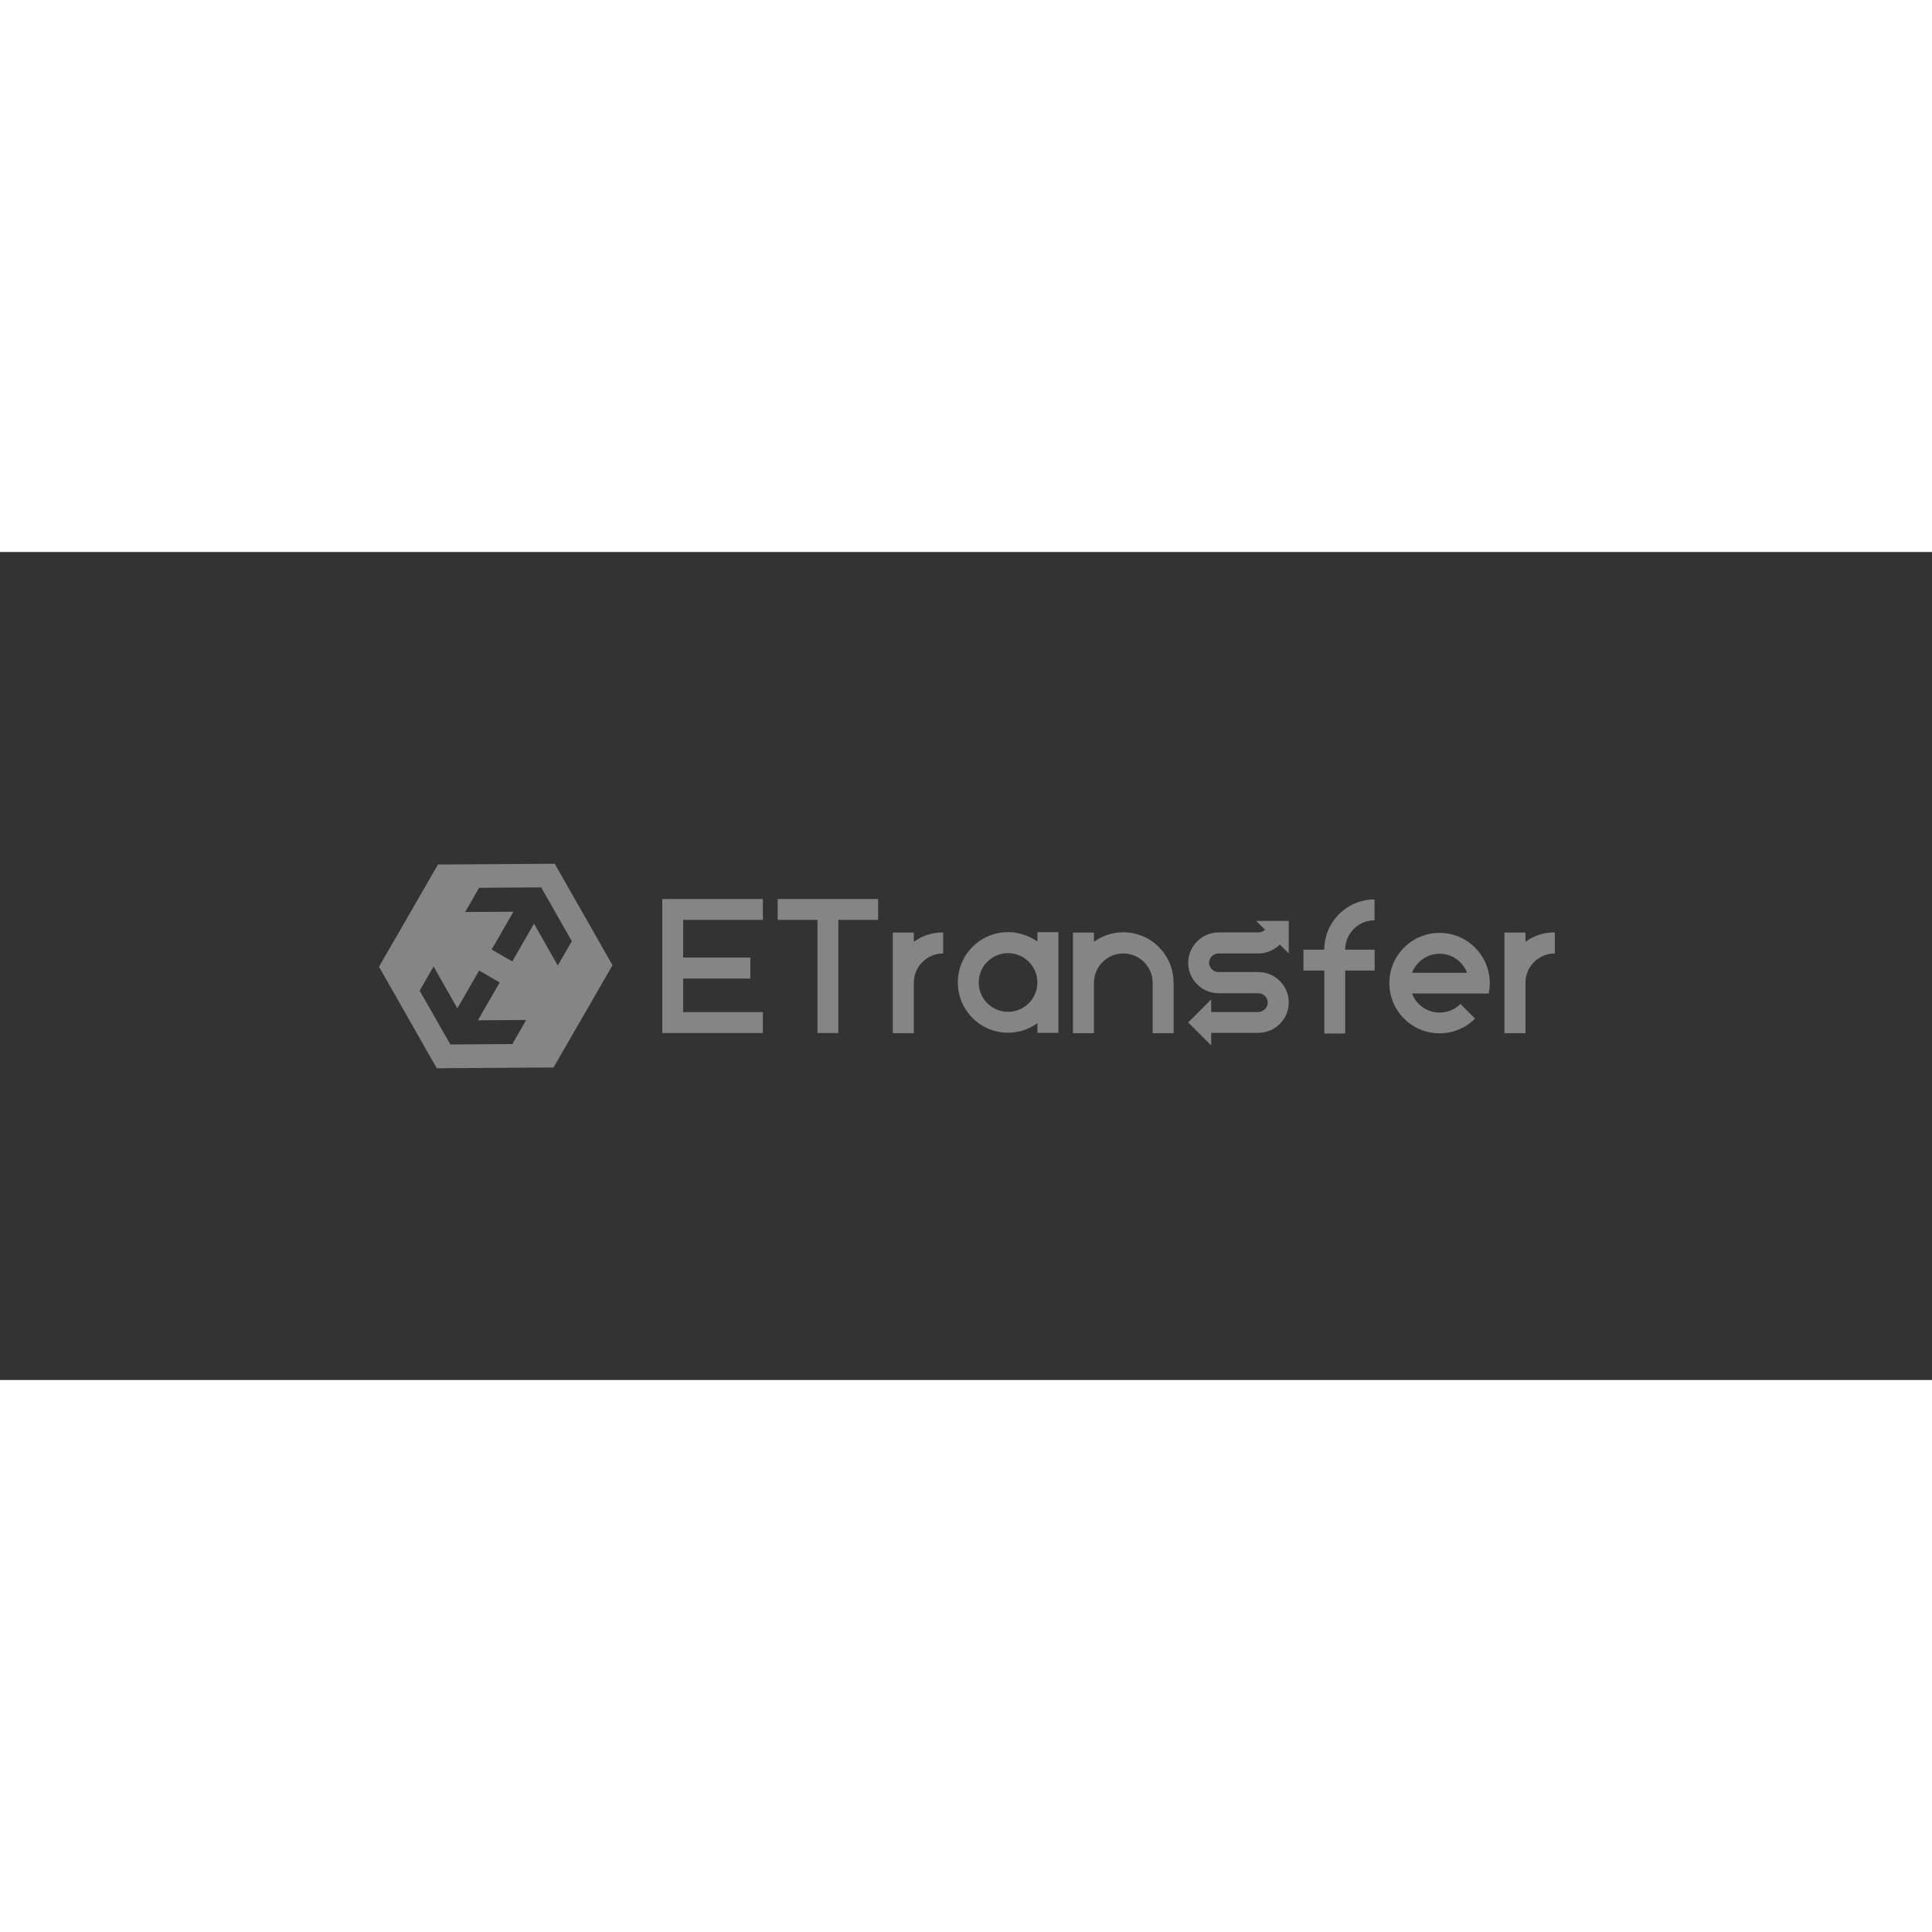 <svg width="1em" height="1em" viewBox="0 0 175 75" fill="currentColor" xmlns="http://www.w3.org/2000/svg">
<rect x="0" y="0" width="175" height="75" fill="#333333" stroke="none"/>
<path d="M55.482 37.431L50.248 28.239L39.672 28.307L34.329 37.568L39.562 46.761L50.139 46.693L55.482 37.431ZM46.412 44.569L40.795 44.61L38.014 39.733L39.275 37.541L41.425 41.336L43.398 37.911L45.261 38.993L43.289 42.418L47.659 42.391L46.412 44.569ZM50.522 37.459L48.371 33.664L46.399 37.089L44.535 36.007L46.508 32.582L42.138 32.609L43.398 30.417L49.015 30.376L51.796 35.253L50.522 37.459Z" fill="white" fill-opacity="0.4"/>
<path d="M69.101 33.322V31.432H61.881H59.991V33.322V36.733V38.638V41.679V43.57H69.101V41.679H61.881V38.638H67.964V36.733H61.881V33.322H69.101ZM93.967 35.282V34.459V34.446V34.432H95.871V34.446V43.542V43.557H93.967V43.542V42.68C93.213 43.228 92.295 43.543 91.309 43.543C88.802 43.543 86.76 41.515 86.76 38.995L86.76 38.987L86.76 38.98C86.76 36.473 88.788 34.432 91.309 34.432C91.974 34.432 92.596 34.577 93.16 34.832C93.444 34.956 93.714 35.107 93.967 35.282ZM88.651 38.994C88.651 40.46 89.843 41.652 91.309 41.652C92.775 41.652 93.967 40.46 93.967 38.994C93.967 37.528 92.775 36.336 91.309 36.336C89.843 36.336 88.651 37.528 88.651 38.994ZM101.748 34.446C104.255 34.446 106.296 36.473 106.296 38.994C106.296 39.008 106.296 39.008 106.31 39.035L106.31 39.035V43.584H104.406V39.035V39.021C104.406 37.556 103.214 36.364 101.748 36.364C100.282 36.364 99.09 37.556 99.09 39.021V39.035V43.584H97.186V34.473H99.09V35.309C99.844 34.761 100.762 34.446 101.748 34.446ZM82.774 35.309V34.473H80.87V43.584H82.774V39.035V39.022C82.774 37.556 83.966 36.364 85.431 36.364V34.46C84.431 34.446 83.513 34.761 82.774 35.309ZM138.176 34.473V35.309C138.916 34.761 139.834 34.446 140.834 34.46V36.364C139.368 36.364 138.176 37.556 138.176 39.022V39.035V43.584H136.272V34.473H138.176ZM79.541 31.432H75.938H74.047H70.444V33.322H74.047V43.57H75.938V33.322H79.541V31.432ZM110.502 36.363H110.379C109.913 36.363 109.53 36.747 109.516 37.199C109.516 37.651 109.9 38.048 110.365 38.048H111.859H113.859H113.982C115.503 38.048 116.736 39.295 116.736 40.802C116.736 42.323 115.489 43.556 113.982 43.556H112.242H110.982H109.708V44.693L107.625 42.611L109.708 40.528V41.665H110.982H111.859H112.242H113.982C114.434 41.665 114.832 41.282 114.832 40.816C114.832 40.364 114.448 39.967 113.982 39.967H113.859H111.872H110.379C108.858 39.967 107.625 38.72 107.625 37.213C107.625 35.692 108.872 34.459 110.379 34.459H110.502H113.859H113.982C114.215 34.459 114.434 34.363 114.585 34.212L113.79 33.418H116.736V36.363L115.928 35.555C115.421 36.048 114.736 36.363 113.982 36.363H113.859H110.502ZM124.504 33.363V31.472C121.983 31.472 119.955 33.514 119.955 36.021H118.065V37.911H119.955V43.611H121.846V37.911H124.517V36.021H121.846C121.846 34.555 123.038 33.363 124.504 33.363ZM125.846 39.049C125.846 36.542 127.874 34.5 130.395 34.5C132.902 34.5 134.943 36.542 134.943 39.049C134.943 39.378 134.916 39.693 134.847 39.994H134.683H132.888H127.901C128.285 41.008 129.258 41.72 130.395 41.72C131.135 41.72 131.806 41.419 132.285 40.939L133.614 42.268C132.792 43.09 131.655 43.597 130.395 43.597C127.888 43.597 125.846 41.57 125.846 39.049ZM130.395 36.391C129.258 36.391 128.285 37.117 127.901 38.117H132.888C132.505 37.103 131.532 36.391 130.395 36.391Z" fill="white" fill-opacity="0.4"/>
</svg>
